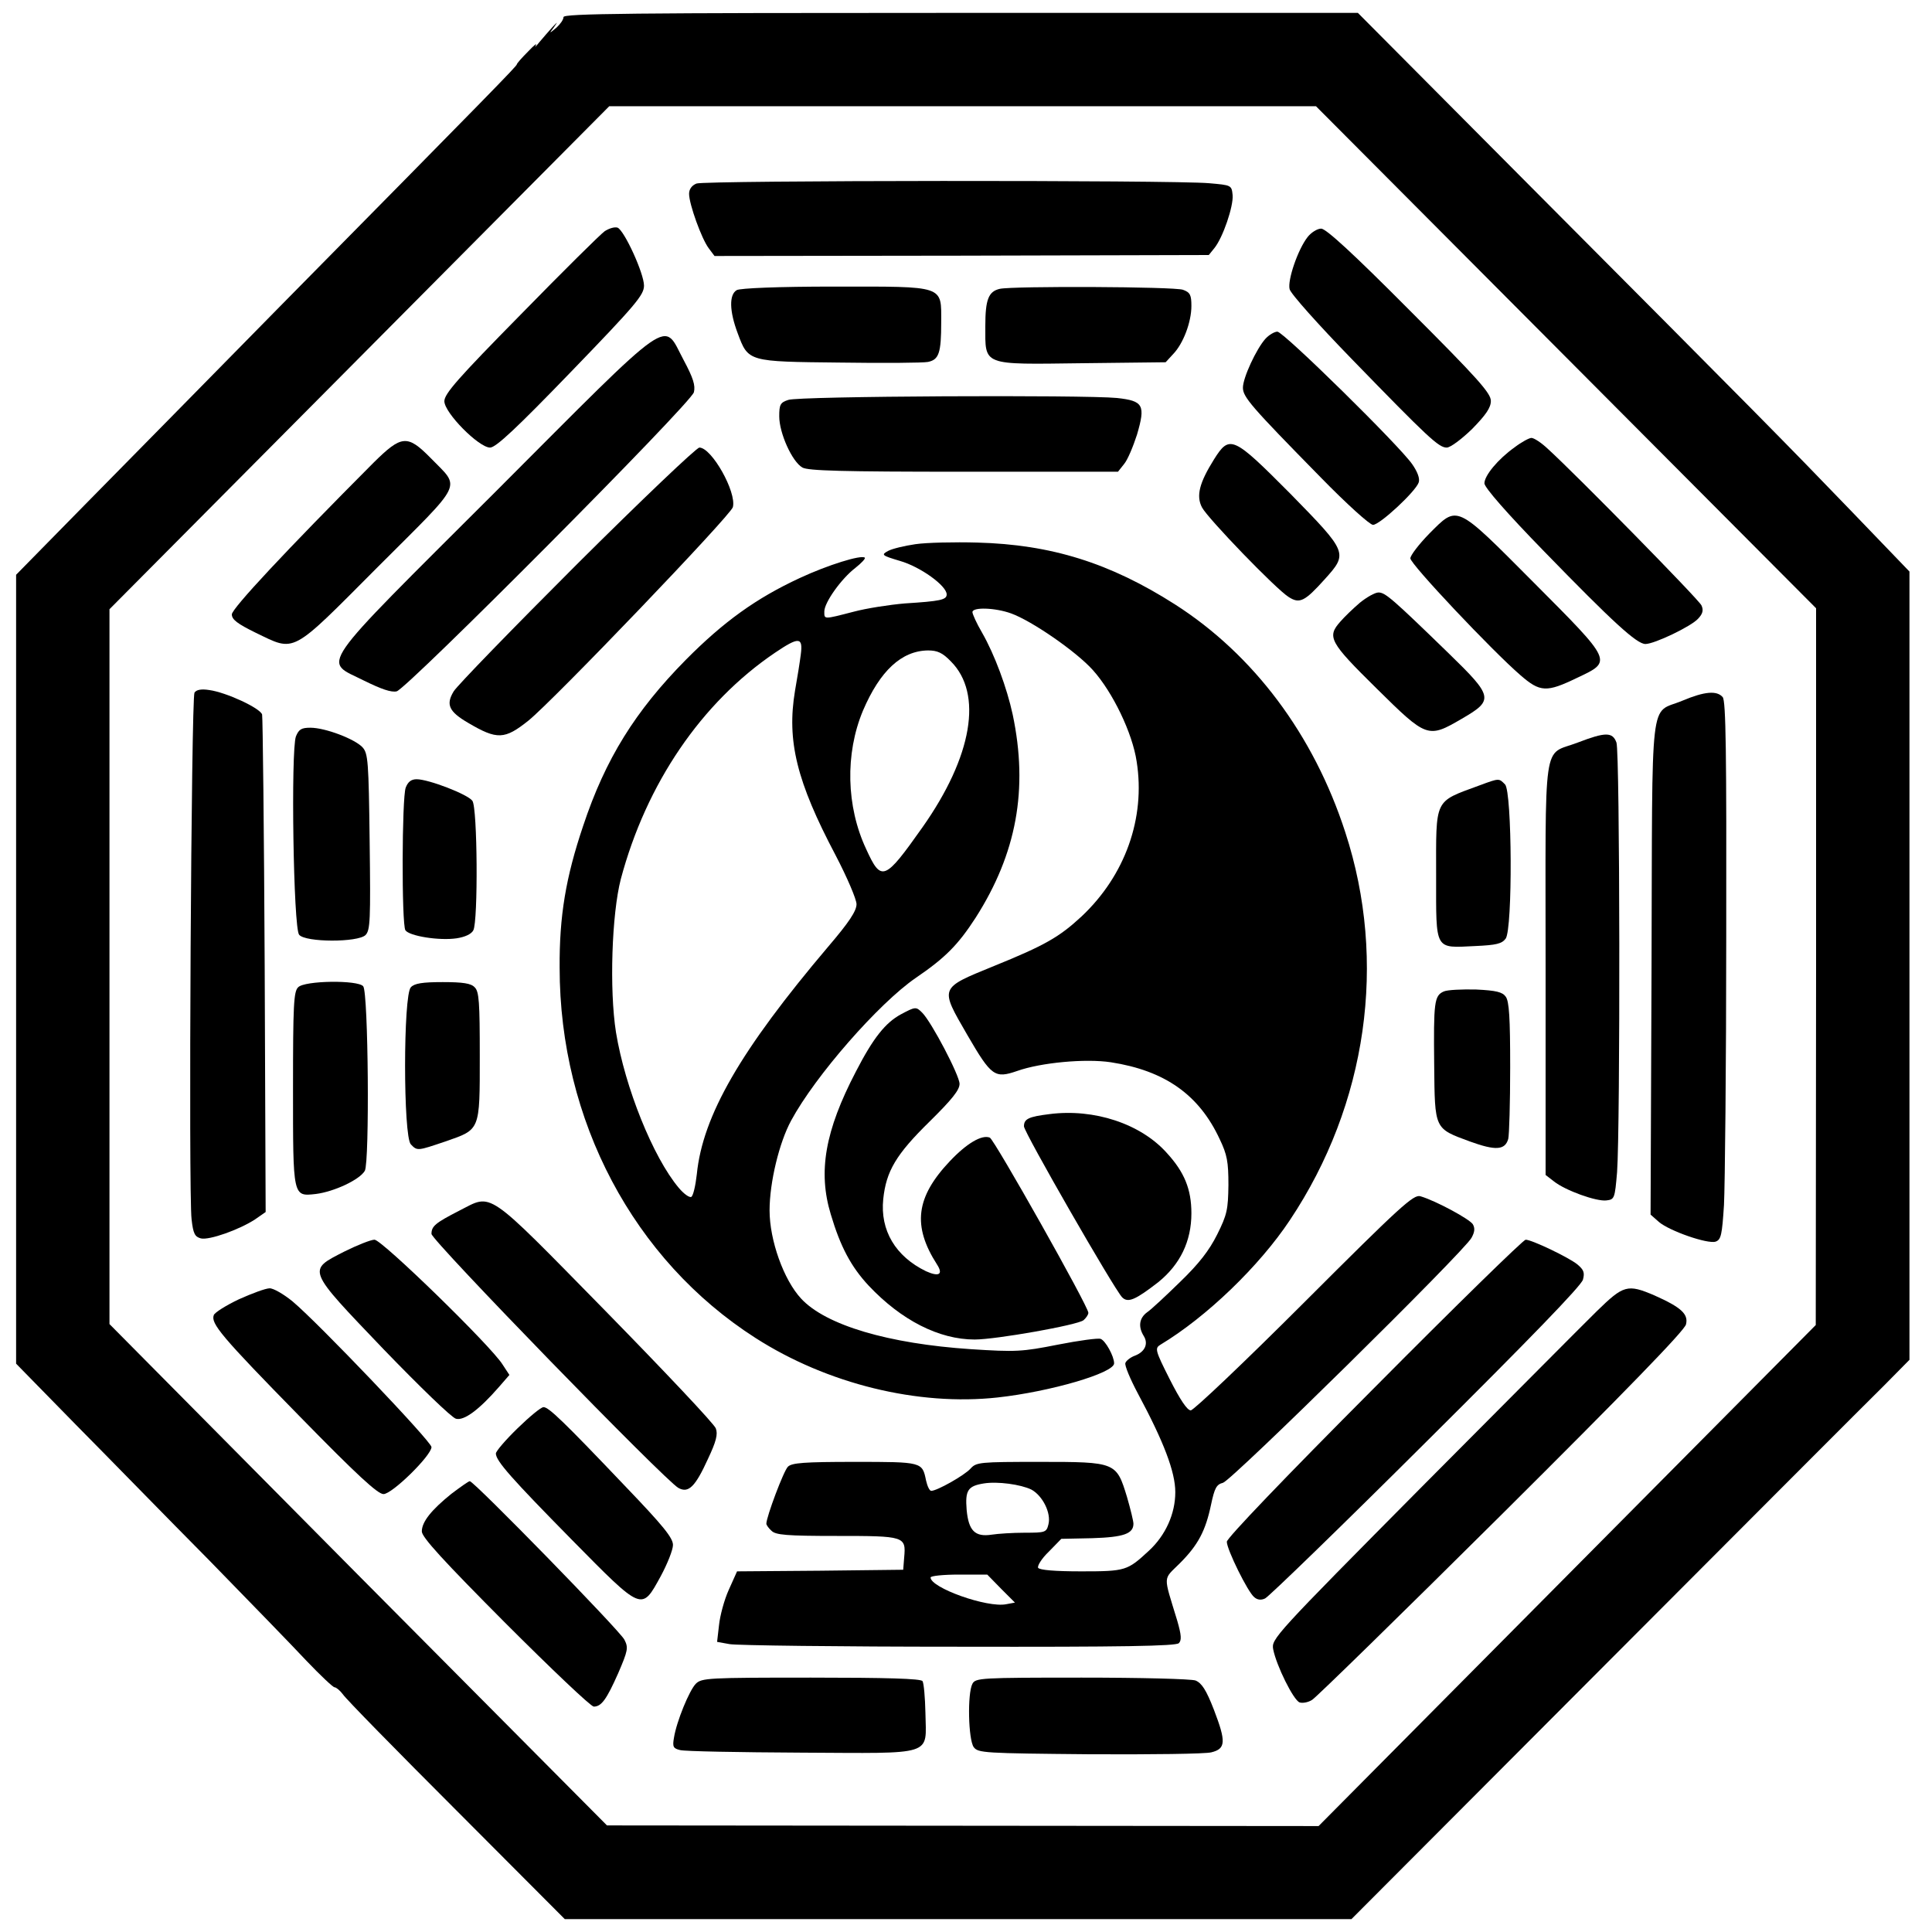 <?xml version="1.0" standalone="no"?>
<!DOCTYPE svg PUBLIC "-//W3C//DTD SVG 20010904//EN"
 "http://www.w3.org/TR/2001/REC-SVG-20010904/DTD/svg10.dtd">
<svg version="1.0" xmlns="http://www.w3.org/2000/svg"
 width="600pt" height="600pt" viewBox="0 0 600 600"
 preserveAspectRatio="xMidYMid meet">
<g transform="translate(0,600) scale(0.1,-0.1)"
fill="#000000" stroke="none">
<path d="M1750 5947 c0 -8 -10 -22 -22 -33 -23 -19 -23 -19 -8 1 13 19 13 19
-5 0 -11 -12 -29 -33 -40 -46 -11 -14 -16 -18 -11 -10 5 9 -6 0 -24 -19 -19
-19 -35 -37 -35 -40 0 -5 -76 -83 -734 -750 -208 -212 -478 -486 -600 -610
l-221 -225 0 -1225 0 -1225 186 -190 c103 -104 288 -294 413 -420 124 -127
261 -268 303 -313 43 -45 82 -82 87 -82 5 0 17 -10 26 -22 8 -13 167 -175 352
-360 l337 -338 1221 0 1222 0 786 788 c432 433 822 824 867 868 l80 81 0 1224
0 1224 -177 184 c-209 217 -285 294 -997 1009 l-539 542 -1234 0 c-1026 0
-1233 -2 -1233 -13z m3114 -1057 l776 -779 0 -1113 -1 -1113 -772 -778 -772
-778 -1105 1 -1105 1 -773 778 -772 779 0 1110 0 1110 776 781 776 781 1098 0
1097 0 777 -780z"/>
<path d="M2163 5430 c-15 -6 -23 -18 -23 -32 0 -32 39 -140 61 -169 l18 -24
767 1 768 2 17 21 c27 33 60 131 57 165 -3 31 -4 31 -73 37 -111 10 -1567 9
-1592 -1z"/>
<path d="M1878 5282 c-14 -10 -131 -126 -261 -259 -195 -198 -237 -246 -237
-269 0 -36 107 -144 142 -144 18 0 83 61 251 235 202 209 227 239 227 268 0
38 -61 171 -82 180 -9 3 -26 -2 -40 -11z"/>
<path d="M4061 5264 c-30 -38 -63 -134 -56 -162 3 -14 90 -111 192 -216 239
-246 271 -276 296 -276 11 0 45 25 79 58 43 44 58 66 58 87 0 24 -41 70 -253
282 -175 176 -259 253 -274 253 -12 0 -31 -12 -42 -26z"/>
<path d="M2288 5099 c-24 -14 -23 -65 3 -134 33 -89 32 -88 318 -91 135 -2
258 -1 273 2 34 7 41 28 41 123 0 116 14 111 -332 111 -175 0 -293 -5 -303
-11z"/>
<path d="M3105 5103 c-35 -8 -45 -33 -45 -115 0 -125 -13 -120 301 -116 l259
3 23 25 c32 33 57 100 57 150 0 34 -4 42 -26 50 -25 10 -529 12 -569 3z"/>
<path d="M3930 4948 c-28 -31 -70 -121 -70 -152 0 -29 25 -58 241 -278 80 -82
153 -148 163 -148 21 0 133 104 142 132 4 12 -4 33 -20 56 -39 57 -400 412
-419 412 -9 0 -26 -10 -37 -22z"/>
<path d="M1538 4472 c-567 -566 -535 -521 -407 -586 53 -26 84 -37 101 -33 33
9 915 895 923 929 5 21 -2 44 -32 100 -66 123 -21 155 -585 -410z"/>
<path d="M2448 4758 c-25 -8 -28 -15 -28 -51 0 -52 40 -141 72 -159 18 -10
122 -13 501 -13 l479 0 19 24 c11 13 28 54 40 91 27 92 20 105 -62 114 -101
10 -991 6 -1021 -6z"/>
<path d="M4704 4611 c-52 -37 -94 -88 -94 -112 0 -13 71 -94 186 -212 213
-219 287 -287 314 -287 28 0 143 55 164 79 14 15 17 26 10 41 -8 18 -388 405
-477 486 -20 19 -43 34 -51 34 -7 0 -31 -13 -52 -29z"/>
<path d="M1160 4563 c-272 -273 -440 -453 -440 -471 0 -16 17 -29 74 -57 125
-60 106 -70 379 204 272 272 258 242 164 339 -72 73 -90 71 -177 -15z"/>
<path d="M3770 4573 c-45 -72 -56 -113 -37 -149 18 -34 229 -253 269 -278 34
-22 50 -14 112 55 73 81 72 83 -106 265 -179 180 -189 185 -238 107z"/>
<path d="M1792 4248 c-200 -200 -372 -377 -383 -395 -25 -41 -15 -63 45 -98
90 -53 113 -52 187 7 78 63 628 637 635 663 12 47 -66 185 -104 185 -9 0 -180
-163 -380 -362z"/>
<path d="M4438 4342 c-32 -33 -58 -67 -58 -76 0 -18 255 -288 342 -363 61 -53
81 -54 176 -8 110 52 112 48 -136 297 -244 245 -234 240 -324 150z"/>
<path d="M2843 4310 c-34 -5 -72 -14 -85 -21 -22 -12 -20 -14 37 -31 63 -18
145 -77 145 -104 0 -17 -20 -21 -130 -28 -47 -4 -119 -15 -160 -26 -93 -24
-90 -24 -90 1 0 28 53 102 96 135 19 15 32 29 30 32 -11 10 -116 -23 -202 -63
-136 -63 -237 -136 -354 -254 -157 -159 -250 -308 -319 -516 -54 -160 -74
-280 -73 -440 0 -475 230 -908 608 -1150 223 -143 505 -212 752 -185 164 18
362 76 362 106 0 22 -27 71 -42 76 -7 3 -67 -5 -133 -18 -111 -22 -130 -23
-270 -14 -255 17 -450 74 -527 157 -54 58 -98 181 -98 274 0 87 30 211 67 279
75 139 272 364 387 443 91 62 131 102 186 187 127 199 164 399 115 631 -18 83
-56 186 -95 254 -17 29 -30 58 -30 64 0 16 70 14 120 -4 64 -23 202 -118 254
-176 62 -69 123 -196 136 -284 28 -176 -36 -354 -171 -481 -69 -64 -114 -90
-272 -154 -171 -70 -169 -65 -83 -214 75 -129 85 -136 155 -112 73 26 212 39
291 27 168 -26 274 -101 338 -239 23 -48 27 -70 27 -142 -1 -76 -4 -92 -35
-154 -25 -50 -57 -91 -115 -147 -44 -43 -90 -86 -102 -94 -25 -18 -29 -45 -11
-74 15 -24 4 -49 -27 -61 -14 -5 -28 -16 -30 -23 -3 -7 15 -50 39 -95 80 -149
116 -243 116 -306 0 -67 -30 -134 -82 -182 -67 -62 -72 -64 -210 -64 -82 0
-129 4 -134 11 -3 6 11 29 33 50 l39 40 96 2 c98 3 128 14 128 45 0 8 -9 45
-20 83 -33 108 -34 109 -270 109 -188 0 -198 -1 -216 -21 -19 -21 -104 -69
-122 -69 -5 0 -12 14 -16 32 -12 58 -11 58 -222 58 -157 0 -195 -3 -207 -15
-13 -12 -67 -156 -67 -177 0 -4 7 -14 16 -22 13 -13 46 -16 203 -16 211 0 215
-1 209 -67 l-3 -38 -258 -3 -258 -2 -26 -58 c-14 -31 -27 -80 -30 -109 l-6
-52 39 -7 c22 -4 341 -8 711 -8 511 -1 675 2 684 11 9 9 8 25 -5 70 -44 145
-45 125 8 178 57 57 80 101 97 182 11 52 17 63 37 68 27 7 750 719 772 761 10
18 11 30 4 42 -10 16 -115 73 -163 87 -21 6 -61 -30 -360 -329 -185 -185 -344
-336 -353 -336 -11 0 -33 33 -65 96 -46 91 -47 97 -29 108 143 86 307 244 402
387 240 360 303 803 172 1204 -98 303 -285 552 -529 708 -202 129 -385 186
-614 192 -71 2 -158 0 -192 -5z m-356 -342 c-3 -24 -11 -74 -18 -113 -26 -156
5 -282 126 -511 36 -69 65 -137 65 -152 0 -21 -23 -56 -88 -132 -272 -321
-390 -525 -408 -707 -4 -35 -11 -66 -17 -70 -6 -3 -23 9 -39 28 -80 95 -167
312 -195 483 -21 133 -13 368 15 476 79 296 250 548 479 703 74 50 87 49 80
-5z m466 -22 c100 -100 67 -295 -88 -515 -118 -167 -128 -171 -175 -68 -62
132 -66 296 -10 430 53 124 120 186 202 187 29 0 45 -7 71 -34z m250 -2572
c35 -19 62 -73 53 -108 -6 -25 -10 -26 -74 -26 -37 0 -83 -3 -102 -6 -52 -8
-72 12 -78 77 -5 61 4 74 53 82 43 7 115 -3 148 -19z m-94 -308 l43 -43 -27
-5 c-59 -12 -235 51 -235 83 0 5 40 9 88 9 l88 0 43 -44z"/>
<path d="M4223 4128 c-21 -18 -48 -44 -60 -58 -43 -48 -34 -64 111 -207 157
-155 160 -157 266 -95 100 58 98 68 -42 204 -174 169 -196 188 -217 188 -11 0
-37 -15 -58 -32z"/>
<path d="M604 3849 c-10 -16 -19 -1558 -9 -1636 5 -44 10 -54 29 -59 26 -6
119 27 168 59 l33 23 -3 764 c-2 421 -6 772 -8 781 -6 20 -112 69 -164 76 -25
4 -40 1 -46 -8z"/>
<path d="M5225 3824 c-104 -44 -93 45 -96 -828 l-3 -768 26 -23 c33 -28 151
-69 176 -61 17 6 20 21 26 114 3 59 7 434 7 834 1 573 -1 731 -11 743 -18 21
-56 18 -125 -11z"/>
<path d="M919 3713 c-16 -43 -8 -596 10 -616 20 -24 182 -24 206 -1 15 15 16
47 13 289 -3 251 -5 275 -22 294 -24 26 -116 61 -162 61 -28 0 -36 -5 -45 -27z"/>
<path d="M4900 3694 c-111 -43 -100 34 -100 -700 l0 -643 26 -20 c35 -28 132
-63 163 -59 25 3 26 6 33 88 10 140 9 1306 -2 1334 -12 33 -34 33 -120 0z"/>
<path d="M1260 3554 c-12 -31 -13 -424 -1 -443 12 -18 105 -33 159 -25 26 4
46 13 52 25 15 28 13 381 -3 402 -14 20 -136 67 -173 67 -17 0 -27 -8 -34 -26z"/>
<path d="M4595 3561 c-143 -53 -135 -37 -135 -283 0 -233 -6 -222 122 -216 65
3 82 7 94 23 22 30 20 457 -2 479 -19 19 -17 20 -79 -3z"/>
<path d="M926 2934 c-14 -13 -16 -56 -16 -313 0 -340 -1 -337 71 -329 56 7
136 44 152 72 15 27 11 554 -5 573 -16 20 -182 18 -202 -3z"/>
<path d="M1276 2934 c-24 -23 -24 -465 0 -488 20 -21 21 -20 107 9 109 38 107
32 107 265 0 167 -2 201 -16 214 -11 12 -36 16 -99 16 -63 0 -88 -4 -99 -16z"/>
<path d="M4484 2921 c-30 -13 -32 -33 -30 -228 2 -202 0 -197 111 -238 80 -29
109 -27 119 8 3 12 6 112 6 223 0 152 -3 205 -14 219 -10 14 -29 19 -92 22
-43 1 -89 -1 -100 -6z"/>
<path d="M2798 2850 c-48 -26 -86 -73 -140 -178 -96 -184 -118 -311 -78 -443
30 -101 63 -163 118 -222 101 -107 218 -167 329 -167 66 0 320 45 338 60 8 7
15 17 15 23 0 20 -292 538 -306 544 -25 10 -72 -18 -124 -73 -106 -112 -117
-201 -40 -321 20 -31 6 -39 -34 -21 -95 46 -143 127 -133 224 9 87 40 139 144
241 70 69 93 98 93 117 0 26 -87 192 -116 221 -19 19 -21 19 -66 -5z"/>
<path d="M3259 2540 c-65 -8 -79 -15 -79 -38 0 -18 281 -507 305 -531 18 -18
41 -8 112 47 68 55 103 127 103 214 0 75 -22 128 -76 187 -81 91 -226 139
-365 121z"/>
<path d="M1426 2240 c-74 -38 -86 -48 -86 -72 0 -20 726 -767 767 -789 31 -17
52 3 92 91 25 53 31 76 24 94 -4 13 -159 177 -343 365 -377 384 -349 364 -454
311z"/>
<path d="M1069 2113 c-115 -59 -118 -52 122 -303 111 -115 212 -213 225 -216
25 -7 72 28 133 98 l33 38 -21 32 c-34 56 -375 388 -398 388 -11 0 -54 -17
-94 -37z"/>
<path d="M4268 1690 c-281 -282 -458 -467 -458 -478 0 -24 65 -156 85 -172 10
-9 22 -10 34 -4 11 5 236 223 500 486 321 319 482 485 487 504 6 22 2 31 -17
47 -27 22 -142 77 -161 77 -7 0 -219 -207 -470 -460z"/>
<path d="M742 1965 c-40 -19 -75 -41 -78 -49 -10 -26 22 -65 267 -315 178
-182 242 -241 260 -241 27 0 149 120 149 146 0 17 -350 384 -431 452 -28 23
-61 42 -72 41 -12 0 -55 -16 -95 -34z"/>
<path d="M4959 1928 c-41 -40 -285 -286 -543 -545 -460 -464 -468 -473 -462
-505 10 -51 63 -158 82 -165 9 -3 27 0 39 8 13 8 278 267 589 576 378 376 568
571 572 590 8 32 -15 53 -98 90 -84 36 -96 32 -179 -49z"/>
<path d="M1607 1564 c-37 -36 -67 -71 -67 -78 0 -23 49 -78 236 -268 221 -224
216 -222 276 -113 21 39 38 82 38 97 0 22 -31 60 -146 180 -195 205 -240 248
-256 248 -8 0 -44 -30 -81 -66z"/>
<path d="M1402 1361 c-62 -50 -92 -87 -92 -117 0 -18 67 -91 259 -284 143
-143 266 -260 275 -260 24 0 40 23 76 104 30 70 32 79 19 104 -14 28 -467 492
-480 492 -4 0 -29 -18 -57 -39z"/>
<path d="M2161 771 c-20 -20 -60 -117 -68 -168 -5 -28 -2 -33 19 -38 14 -4
183 -7 376 -8 419 -2 388 -12 386 123 -1 48 -5 93 -9 99 -4 8 -113 11 -346 11
-319 0 -340 -1 -358 -19z"/>
<path d="M3020 771 c-16 -30 -13 -173 4 -197 14 -18 31 -19 360 -22 190 -1
360 1 378 6 45 11 46 33 8 132 -24 62 -38 83 -57 91 -13 5 -172 9 -353 9 -315
0 -330 -1 -340 -19z"/>
</g>
</svg>
